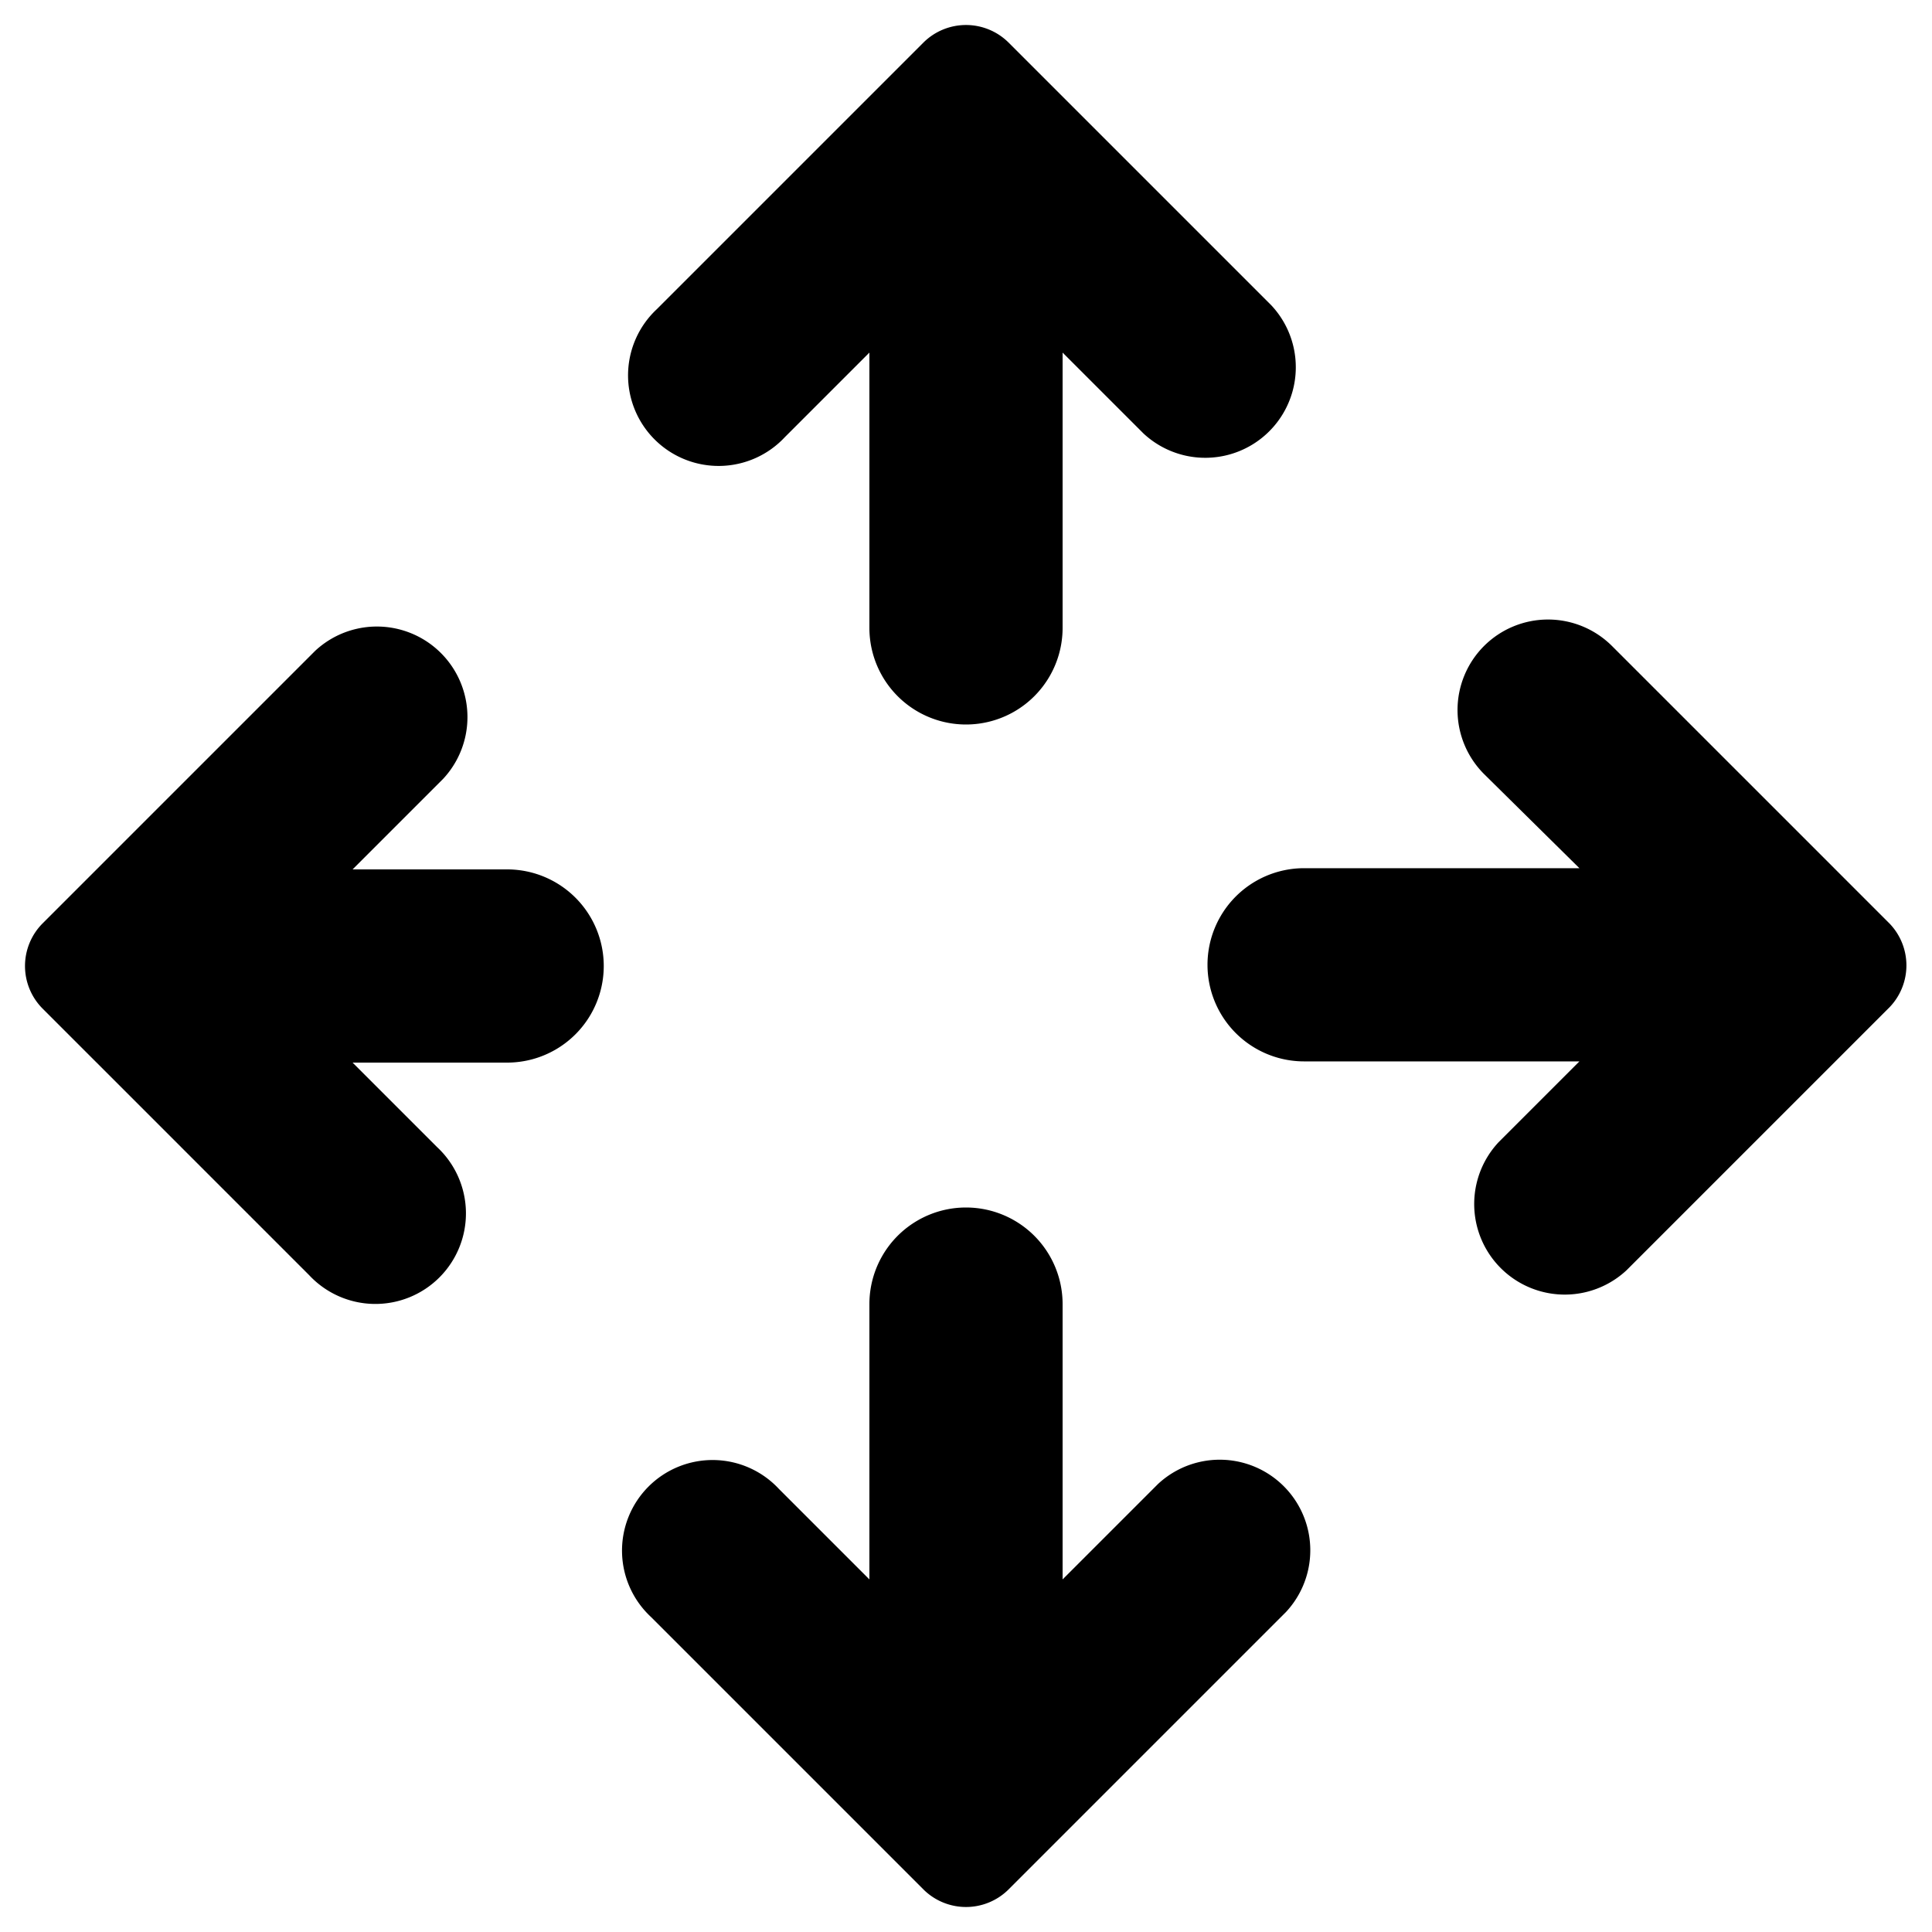 <svg id="Icon" xmlns="http://www.w3.org/2000/svg" viewBox="0 0 16 16"><title>browser-scroller</title><path d="M15.65,7.65l-2.3-2.3a.75.75,0,0,0-1.06,0,.75.75,0,0,0,0,1.06l.79.78H10.8a.8.8,0,0,0,0,1.6h2.28l-.67.67a.75.75,0,0,0,1.06,1.06l2.18-2.18A.5.5,0,0,0,15.65,7.65Z"/><path d="M9.59,12.29l-.79.79V10.8a.8.8,0,0,0-1.6,0v2.28l-.75-.75a.75.75,0,1,0-1.06,1.06l2.26,2.26a.5.5,0,0,0,.7,0l2.3-2.3a.75.75,0,0,0-1.06-1.06Z"/><path d="M6.5,3.62l.7-.7V5.2a.8.8,0,0,0,1.6,0V2.92l.67.67a.75.75,0,0,0,1.06-1.06L8.35.35a.5.5,0,0,0-.7,0L5.44,2.56A.75.75,0,1,0,6.5,3.62Z"/><path d="M4.2,7.2H2.92l.75-.75A.75.75,0,0,0,2.61,5.39L.35,7.65a.5.5,0,0,0,0,.7l2.21,2.21A.75.75,0,1,0,3.62,9.5l-.7-.7H4.2a.8.8,0,0,0,0-1.6Z"/></svg>